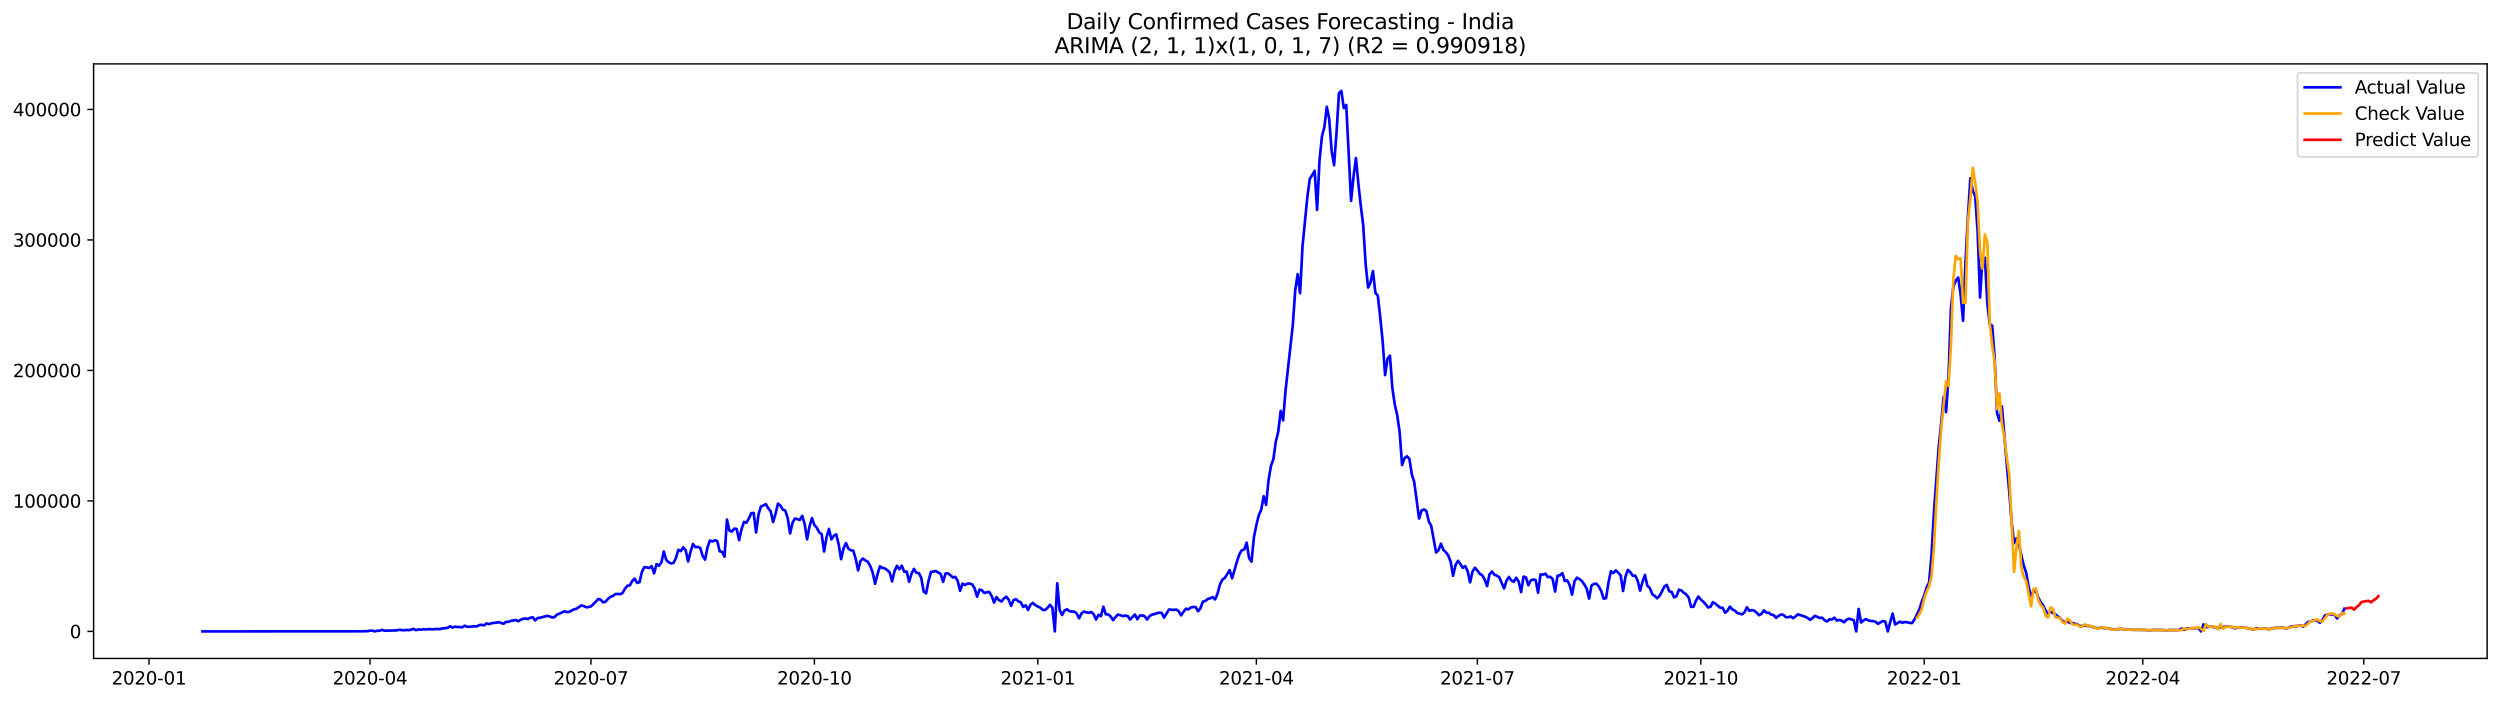 <?xml version="1.0" encoding="utf-8" standalone="no"?>
<!DOCTYPE svg PUBLIC "-//W3C//DTD SVG 1.1//EN"
  "http://www.w3.org/Graphics/SVG/1.1/DTD/svg11.dtd">
<svg xmlns:xlink="http://www.w3.org/1999/xlink" width="1398.775pt" height="392.274pt" viewBox="0 0 1398.775 392.274" xmlns="http://www.w3.org/2000/svg" version="1.1">
 <defs>
  <style type="text/css">*{stroke-linejoin: round; stroke-linecap: butt}</style>
 </defs>
 <g id="figure_1">
  <g id="patch_1">
   <path d="M 0 392.274 
L 1398.775 392.274 
L 1398.775 0 
L 0 0 
z
" style="fill: #ffffff"/>
  </g>
  <g id="axes_1">
   <g id="patch_2">
    <path d="M 52.375 368.396 
L 1391.575 368.396 
L 1391.575 35.755 
L 52.375 35.755 
z
" style="fill: #ffffff"/>
   </g>
   <g id="matplotlib.axis_1">
    <g id="xtick_1">
     <g id="line2d_1">
      <defs>
       <path id="m8cf84d5e1f" d="M 0 0 
L 0 3.5 
" style="stroke: #000000; stroke-width: 0.8"/>
      </defs>
      <g>
       <use xlink:href="#m8cf84d5e1f" x="83.355" y="368.396" style="stroke: #000000; stroke-width: 0.8"/>
      </g>
     </g>
     <g id="text_1">
      <!-- 2020-01 -->
      <g transform="translate(62.463 382.994)scale(0.1 -0.1)">
       <defs>
        <path id="DejaVuSans-32" d="M 1228 531 
L 3431 531 
L 3431 0 
L 469 0 
L 469 531 
Q 828 903 1448 1529 
Q 2069 2156 2228 2338 
Q 2531 2678 2651 2914 
Q 2772 3150 2772 3378 
Q 2772 3750 2511 3984 
Q 2250 4219 1831 4219 
Q 1534 4219 1204 4116 
Q 875 4013 500 3803 
L 500 4441 
Q 881 4594 1212 4672 
Q 1544 4750 1819 4750 
Q 2544 4750 2975 4387 
Q 3406 4025 3406 3419 
Q 3406 3131 3298 2873 
Q 3191 2616 2906 2266 
Q 2828 2175 2409 1742 
Q 1991 1309 1228 531 
z
" transform="scale(0.016)"/>
        <path id="DejaVuSans-30" d="M 2034 4250 
Q 1547 4250 1301 3770 
Q 1056 3291 1056 2328 
Q 1056 1369 1301 889 
Q 1547 409 2034 409 
Q 2525 409 2770 889 
Q 3016 1369 3016 2328 
Q 3016 3291 2770 3770 
Q 2525 4250 2034 4250 
z
M 2034 4750 
Q 2819 4750 3233 4129 
Q 3647 3509 3647 2328 
Q 3647 1150 3233 529 
Q 2819 -91 2034 -91 
Q 1250 -91 836 529 
Q 422 1150 422 2328 
Q 422 3509 836 4129 
Q 1250 4750 2034 4750 
z
" transform="scale(0.016)"/>
        <path id="DejaVuSans-2d" d="M 313 2009 
L 1997 2009 
L 1997 1497 
L 313 1497 
L 313 2009 
z
" transform="scale(0.016)"/>
        <path id="DejaVuSans-31" d="M 794 531 
L 1825 531 
L 1825 4091 
L 703 3866 
L 703 4441 
L 1819 4666 
L 2450 4666 
L 2450 531 
L 3481 531 
L 3481 0 
L 794 0 
L 794 531 
z
" transform="scale(0.016)"/>
       </defs>
       <use xlink:href="#DejaVuSans-32"/>
       <use xlink:href="#DejaVuSans-30" x="63.623"/>
       <use xlink:href="#DejaVuSans-32" x="127.246"/>
       <use xlink:href="#DejaVuSans-30" x="190.869"/>
       <use xlink:href="#DejaVuSans-2d" x="254.492"/>
       <use xlink:href="#DejaVuSans-30" x="290.576"/>
       <use xlink:href="#DejaVuSans-31" x="354.199"/>
      </g>
     </g>
    </g>
    <g id="xtick_2">
     <g id="line2d_2">
      <g>
       <use xlink:href="#m8cf84d5e1f" x="207.003" y="368.396" style="stroke: #000000; stroke-width: 0.8"/>
      </g>
     </g>
     <g id="text_2">
      <!-- 2020-04 -->
      <g transform="translate(186.111 382.994)scale(0.1 -0.1)">
       <defs>
        <path id="DejaVuSans-34" d="M 2419 4116 
L 825 1625 
L 2419 1625 
L 2419 4116 
z
M 2253 4666 
L 3047 4666 
L 3047 1625 
L 3713 1625 
L 3713 1100 
L 3047 1100 
L 3047 0 
L 2419 0 
L 2419 1100 
L 313 1100 
L 313 1709 
L 2253 4666 
z
" transform="scale(0.016)"/>
       </defs>
       <use xlink:href="#DejaVuSans-32"/>
       <use xlink:href="#DejaVuSans-30" x="63.623"/>
       <use xlink:href="#DejaVuSans-32" x="127.246"/>
       <use xlink:href="#DejaVuSans-30" x="190.869"/>
       <use xlink:href="#DejaVuSans-2d" x="254.492"/>
       <use xlink:href="#DejaVuSans-30" x="290.576"/>
       <use xlink:href="#DejaVuSans-34" x="354.199"/>
      </g>
     </g>
    </g>
    <g id="xtick_3">
     <g id="line2d_3">
      <g>
       <use xlink:href="#m8cf84d5e1f" x="330.65" y="368.396" style="stroke: #000000; stroke-width: 0.8"/>
      </g>
     </g>
     <g id="text_3">
      <!-- 2020-07 -->
      <g transform="translate(309.759 382.994)scale(0.1 -0.1)">
       <defs>
        <path id="DejaVuSans-37" d="M 525 4666 
L 3525 4666 
L 3525 4397 
L 1831 0 
L 1172 0 
L 2766 4134 
L 525 4134 
L 525 4666 
z
" transform="scale(0.016)"/>
       </defs>
       <use xlink:href="#DejaVuSans-32"/>
       <use xlink:href="#DejaVuSans-30" x="63.623"/>
       <use xlink:href="#DejaVuSans-32" x="127.246"/>
       <use xlink:href="#DejaVuSans-30" x="190.869"/>
       <use xlink:href="#DejaVuSans-2d" x="254.492"/>
       <use xlink:href="#DejaVuSans-30" x="290.576"/>
       <use xlink:href="#DejaVuSans-37" x="354.199"/>
      </g>
     </g>
    </g>
    <g id="xtick_4">
     <g id="line2d_4">
      <g>
       <use xlink:href="#m8cf84d5e1f" x="455.657" y="368.396" style="stroke: #000000; stroke-width: 0.8"/>
      </g>
     </g>
     <g id="text_4">
      <!-- 2020-10 -->
      <g transform="translate(434.765 382.994)scale(0.1 -0.1)">
       <use xlink:href="#DejaVuSans-32"/>
       <use xlink:href="#DejaVuSans-30" x="63.623"/>
       <use xlink:href="#DejaVuSans-32" x="127.246"/>
       <use xlink:href="#DejaVuSans-30" x="190.869"/>
       <use xlink:href="#DejaVuSans-2d" x="254.492"/>
       <use xlink:href="#DejaVuSans-31" x="290.576"/>
       <use xlink:href="#DejaVuSans-30" x="354.199"/>
      </g>
     </g>
    </g>
    <g id="xtick_5">
     <g id="line2d_5">
      <g>
       <use xlink:href="#m8cf84d5e1f" x="580.663" y="368.396" style="stroke: #000000; stroke-width: 0.8"/>
      </g>
     </g>
     <g id="text_5">
      <!-- 2021-01 -->
      <g transform="translate(559.772 382.994)scale(0.1 -0.1)">
       <use xlink:href="#DejaVuSans-32"/>
       <use xlink:href="#DejaVuSans-30" x="63.623"/>
       <use xlink:href="#DejaVuSans-32" x="127.246"/>
       <use xlink:href="#DejaVuSans-31" x="190.869"/>
       <use xlink:href="#DejaVuSans-2d" x="254.492"/>
       <use xlink:href="#DejaVuSans-30" x="290.576"/>
       <use xlink:href="#DejaVuSans-31" x="354.199"/>
      </g>
     </g>
    </g>
    <g id="xtick_6">
     <g id="line2d_6">
      <g>
       <use xlink:href="#m8cf84d5e1f" x="702.952" y="368.396" style="stroke: #000000; stroke-width: 0.8"/>
      </g>
     </g>
     <g id="text_6">
      <!-- 2021-04 -->
      <g transform="translate(682.061 382.994)scale(0.1 -0.1)">
       <use xlink:href="#DejaVuSans-32"/>
       <use xlink:href="#DejaVuSans-30" x="63.623"/>
       <use xlink:href="#DejaVuSans-32" x="127.246"/>
       <use xlink:href="#DejaVuSans-31" x="190.869"/>
       <use xlink:href="#DejaVuSans-2d" x="254.492"/>
       <use xlink:href="#DejaVuSans-30" x="290.576"/>
       <use xlink:href="#DejaVuSans-34" x="354.199"/>
      </g>
     </g>
    </g>
    <g id="xtick_7">
     <g id="line2d_7">
      <g>
       <use xlink:href="#m8cf84d5e1f" x="826.6" y="368.396" style="stroke: #000000; stroke-width: 0.8"/>
      </g>
     </g>
     <g id="text_7">
      <!-- 2021-07 -->
      <g transform="translate(805.709 382.994)scale(0.1 -0.1)">
       <use xlink:href="#DejaVuSans-32"/>
       <use xlink:href="#DejaVuSans-30" x="63.623"/>
       <use xlink:href="#DejaVuSans-32" x="127.246"/>
       <use xlink:href="#DejaVuSans-31" x="190.869"/>
       <use xlink:href="#DejaVuSans-2d" x="254.492"/>
       <use xlink:href="#DejaVuSans-30" x="290.576"/>
       <use xlink:href="#DejaVuSans-37" x="354.199"/>
      </g>
     </g>
    </g>
    <g id="xtick_8">
     <g id="line2d_8">
      <g>
       <use xlink:href="#m8cf84d5e1f" x="951.606" y="368.396" style="stroke: #000000; stroke-width: 0.8"/>
      </g>
     </g>
     <g id="text_8">
      <!-- 2021-10 -->
      <g transform="translate(930.715 382.994)scale(0.1 -0.1)">
       <use xlink:href="#DejaVuSans-32"/>
       <use xlink:href="#DejaVuSans-30" x="63.623"/>
       <use xlink:href="#DejaVuSans-32" x="127.246"/>
       <use xlink:href="#DejaVuSans-31" x="190.869"/>
       <use xlink:href="#DejaVuSans-2d" x="254.492"/>
       <use xlink:href="#DejaVuSans-31" x="290.576"/>
       <use xlink:href="#DejaVuSans-30" x="354.199"/>
      </g>
     </g>
    </g>
    <g id="xtick_9">
     <g id="line2d_9">
      <g>
       <use xlink:href="#m8cf84d5e1f" x="1076.613" y="368.396" style="stroke: #000000; stroke-width: 0.8"/>
      </g>
     </g>
     <g id="text_9">
      <!-- 2022-01 -->
      <g transform="translate(1055.722 382.994)scale(0.1 -0.1)">
       <use xlink:href="#DejaVuSans-32"/>
       <use xlink:href="#DejaVuSans-30" x="63.623"/>
       <use xlink:href="#DejaVuSans-32" x="127.246"/>
       <use xlink:href="#DejaVuSans-32" x="190.869"/>
       <use xlink:href="#DejaVuSans-2d" x="254.492"/>
       <use xlink:href="#DejaVuSans-30" x="290.576"/>
       <use xlink:href="#DejaVuSans-31" x="354.199"/>
      </g>
     </g>
    </g>
    <g id="xtick_10">
     <g id="line2d_10">
      <g>
       <use xlink:href="#m8cf84d5e1f" x="1198.902" y="368.396" style="stroke: #000000; stroke-width: 0.8"/>
      </g>
     </g>
     <g id="text_10">
      <!-- 2022-04 -->
      <g transform="translate(1178.011 382.994)scale(0.1 -0.1)">
       <use xlink:href="#DejaVuSans-32"/>
       <use xlink:href="#DejaVuSans-30" x="63.623"/>
       <use xlink:href="#DejaVuSans-32" x="127.246"/>
       <use xlink:href="#DejaVuSans-32" x="190.869"/>
       <use xlink:href="#DejaVuSans-2d" x="254.492"/>
       <use xlink:href="#DejaVuSans-30" x="290.576"/>
       <use xlink:href="#DejaVuSans-34" x="354.199"/>
      </g>
     </g>
    </g>
    <g id="xtick_11">
     <g id="line2d_11">
      <g>
       <use xlink:href="#m8cf84d5e1f" x="1322.55" y="368.396" style="stroke: #000000; stroke-width: 0.8"/>
      </g>
     </g>
     <g id="text_11">
      <!-- 2022-07 -->
      <g transform="translate(1301.658 382.994)scale(0.1 -0.1)">
       <use xlink:href="#DejaVuSans-32"/>
       <use xlink:href="#DejaVuSans-30" x="63.623"/>
       <use xlink:href="#DejaVuSans-32" x="127.246"/>
       <use xlink:href="#DejaVuSans-32" x="190.869"/>
       <use xlink:href="#DejaVuSans-2d" x="254.492"/>
       <use xlink:href="#DejaVuSans-30" x="290.576"/>
       <use xlink:href="#DejaVuSans-37" x="354.199"/>
      </g>
     </g>
    </g>
   </g>
   <g id="matplotlib.axis_2">
    <g id="ytick_1">
     <g id="line2d_12">
      <defs>
       <path id="m9755a23eb6" d="M 0 0 
L -3.5 0 
" style="stroke: #000000; stroke-width: 0.8"/>
      </defs>
      <g>
       <use xlink:href="#m9755a23eb6" x="52.375" y="353.276" style="stroke: #000000; stroke-width: 0.8"/>
      </g>
     </g>
     <g id="text_12">
      <!-- 0 -->
      <g transform="translate(39.013 357.075)scale(0.1 -0.1)">
       <use xlink:href="#DejaVuSans-30"/>
      </g>
     </g>
    </g>
    <g id="ytick_2">
     <g id="line2d_13">
      <g>
       <use xlink:href="#m9755a23eb6" x="52.375" y="280.265" style="stroke: #000000; stroke-width: 0.8"/>
      </g>
     </g>
     <g id="text_13">
      <!-- 100000 -->
      <g transform="translate(7.2 284.064)scale(0.1 -0.1)">
       <use xlink:href="#DejaVuSans-31"/>
       <use xlink:href="#DejaVuSans-30" x="63.623"/>
       <use xlink:href="#DejaVuSans-30" x="127.246"/>
       <use xlink:href="#DejaVuSans-30" x="190.869"/>
       <use xlink:href="#DejaVuSans-30" x="254.492"/>
       <use xlink:href="#DejaVuSans-30" x="318.115"/>
      </g>
     </g>
    </g>
    <g id="ytick_3">
     <g id="line2d_14">
      <g>
       <use xlink:href="#m9755a23eb6" x="52.375" y="207.255" style="stroke: #000000; stroke-width: 0.8"/>
      </g>
     </g>
     <g id="text_14">
      <!-- 200000 -->
      <g transform="translate(7.2 211.054)scale(0.1 -0.1)">
       <use xlink:href="#DejaVuSans-32"/>
       <use xlink:href="#DejaVuSans-30" x="63.623"/>
       <use xlink:href="#DejaVuSans-30" x="127.246"/>
       <use xlink:href="#DejaVuSans-30" x="190.869"/>
       <use xlink:href="#DejaVuSans-30" x="254.492"/>
       <use xlink:href="#DejaVuSans-30" x="318.115"/>
      </g>
     </g>
    </g>
    <g id="ytick_4">
     <g id="line2d_15">
      <g>
       <use xlink:href="#m9755a23eb6" x="52.375" y="134.245" style="stroke: #000000; stroke-width: 0.8"/>
      </g>
     </g>
     <g id="text_15">
      <!-- 300000 -->
      <g transform="translate(7.2 138.044)scale(0.1 -0.1)">
       <defs>
        <path id="DejaVuSans-33" d="M 2597 2516 
Q 3050 2419 3304 2112 
Q 3559 1806 3559 1356 
Q 3559 666 3084 287 
Q 2609 -91 1734 -91 
Q 1441 -91 1130 -33 
Q 819 25 488 141 
L 488 750 
Q 750 597 1062 519 
Q 1375 441 1716 441 
Q 2309 441 2620 675 
Q 2931 909 2931 1356 
Q 2931 1769 2642 2001 
Q 2353 2234 1838 2234 
L 1294 2234 
L 1294 2753 
L 1863 2753 
Q 2328 2753 2575 2939 
Q 2822 3125 2822 3475 
Q 2822 3834 2567 4026 
Q 2313 4219 1838 4219 
Q 1578 4219 1281 4162 
Q 984 4106 628 3988 
L 628 4550 
Q 988 4650 1302 4700 
Q 1616 4750 1894 4750 
Q 2613 4750 3031 4423 
Q 3450 4097 3450 3541 
Q 3450 3153 3228 2886 
Q 3006 2619 2597 2516 
z
" transform="scale(0.016)"/>
       </defs>
       <use xlink:href="#DejaVuSans-33"/>
       <use xlink:href="#DejaVuSans-30" x="63.623"/>
       <use xlink:href="#DejaVuSans-30" x="127.246"/>
       <use xlink:href="#DejaVuSans-30" x="190.869"/>
       <use xlink:href="#DejaVuSans-30" x="254.492"/>
       <use xlink:href="#DejaVuSans-30" x="318.115"/>
      </g>
     </g>
    </g>
    <g id="ytick_5">
     <g id="line2d_16">
      <g>
       <use xlink:href="#m9755a23eb6" x="52.375" y="61.234" style="stroke: #000000; stroke-width: 0.8"/>
      </g>
     </g>
     <g id="text_16">
      <!-- 400000 -->
      <g transform="translate(7.2 65.033)scale(0.1 -0.1)">
       <use xlink:href="#DejaVuSans-34"/>
       <use xlink:href="#DejaVuSans-30" x="63.623"/>
       <use xlink:href="#DejaVuSans-30" x="127.246"/>
       <use xlink:href="#DejaVuSans-30" x="190.869"/>
       <use xlink:href="#DejaVuSans-30" x="254.492"/>
       <use xlink:href="#DejaVuSans-30" x="318.115"/>
      </g>
     </g>
    </g>
   </g>
   <g id="line2d_17">
    <path d="M 113.248 353.276 
L 198.85 353.224 
L 201.568 353.202 
L 202.926 353.248 
L 204.285 353.11 
L 205.644 353.169 
L 207.003 352.837 
L 208.361 352.878 
L 209.72 353.258 
L 211.079 352.899 
L 212.438 352.906 
L 213.796 352.407 
L 215.155 352.886 
L 221.949 352.721 
L 223.308 352.364 
L 226.025 352.666 
L 227.384 352.467 
L 228.743 352.602 
L 231.46 351.893 
L 232.819 352.601 
L 234.178 352.15 
L 235.537 352.334 
L 236.895 352.029 
L 238.254 352.215 
L 239.613 351.996 
L 242.331 352.136 
L 243.689 351.908 
L 245.048 352.007 
L 246.407 351.961 
L 247.766 351.528 
L 249.124 351.493 
L 250.483 351.227 
L 251.842 350.405 
L 253.201 351.112 
L 254.559 350.657 
L 255.918 350.819 
L 257.277 350.834 
L 258.636 351.003 
L 259.994 350.097 
L 261.353 350.642 
L 262.712 350.703 
L 265.43 350.397 
L 266.788 350.511 
L 268.147 349.724 
L 269.506 349.588 
L 270.865 349.895 
L 272.223 348.788 
L 273.582 349.221 
L 274.941 348.75 
L 276.3 348.48 
L 277.658 348.436 
L 279.017 348.082 
L 281.735 349.01 
L 283.094 347.951 
L 284.452 347.946 
L 285.811 347.358 
L 287.17 347.189 
L 288.529 346.864 
L 289.887 347.609 
L 291.246 346.835 
L 292.605 346.242 
L 293.964 346.056 
L 295.322 346.361 
L 296.681 345.655 
L 298.04 345.344 
L 299.399 347.112 
L 300.757 345.815 
L 302.116 345.639 
L 306.193 344.566 
L 307.551 344.878 
L 308.91 345.487 
L 310.269 345.263 
L 311.628 343.871 
L 312.986 343.356 
L 315.704 342.03 
L 317.063 342.447 
L 318.421 342.373 
L 321.139 340.921 
L 322.498 340.648 
L 325.215 338.742 
L 326.574 339.068 
L 327.933 339.753 
L 329.292 339.666 
L 330.65 339.287 
L 333.368 336.65 
L 334.727 335.132 
L 336.085 335.572 
L 337.444 337.03 
L 338.803 336.663 
L 340.162 335.111 
L 341.52 333.923 
L 342.879 333.479 
L 344.238 332.39 
L 345.597 332.298 
L 346.956 332.469 
L 348.314 331.789 
L 349.673 329.419 
L 351.032 327.74 
L 352.391 327.538 
L 353.749 325.023 
L 355.108 323.761 
L 356.467 326.165 
L 357.826 325.721 
L 359.184 319.895 
L 360.543 317.274 
L 363.261 317.784 
L 364.619 316.784 
L 365.978 320.817 
L 367.337 315.605 
L 368.696 316.556 
L 370.055 314.738 
L 371.413 308.563 
L 372.772 313.313 
L 374.131 314.6 
L 375.49 315.274 
L 376.848 314.939 
L 378.207 312.184 
L 379.566 307.616 
L 380.925 308.347 
L 382.283 306.258 
L 383.642 307.962 
L 385.001 314.141 
L 386.36 308.766 
L 387.719 304.359 
L 389.077 306.145 
L 390.436 306.014 
L 391.795 306.527 
L 393.154 311.141 
L 394.512 313.107 
L 395.871 306.131 
L 397.23 302.408 
L 398.589 302.971 
L 399.947 302.259 
L 401.306 302.724 
L 402.665 308.441 
L 404.024 308.757 
L 405.382 311.496 
L 406.741 290.715 
L 408.1 296.863 
L 409.459 297.443 
L 410.818 295.772 
L 412.176 295.954 
L 413.535 302.226 
L 414.894 296.067 
L 416.253 292.032 
L 417.611 292.428 
L 418.97 290.171 
L 420.329 287.105 
L 421.688 286.981 
L 423.046 297.927 
L 424.405 287.781 
L 425.764 283.379 
L 427.123 282.783 
L 428.481 282.039 
L 429.84 284.374 
L 431.199 286.054 
L 432.558 292.086 
L 433.917 287.476 
L 435.275 281.803 
L 436.634 282.876 
L 437.993 285.13 
L 439.352 285.664 
L 440.71 289.785 
L 442.069 298.457 
L 443.428 292.424 
L 444.787 290.116 
L 446.145 290.449 
L 447.504 290.952 
L 448.863 288.588 
L 450.222 293.283 
L 451.581 301.738 
L 452.939 294.523 
L 454.298 289.887 
L 455.657 293.784 
L 457.016 295.25 
L 458.374 297.913 
L 459.733 298.925 
L 461.092 308.544 
L 462.451 300.672 
L 463.809 295.945 
L 465.168 301.806 
L 466.527 299.779 
L 467.886 298.968 
L 469.244 304.554 
L 470.603 312.87 
L 471.962 306.907 
L 473.321 303.842 
L 474.68 307.008 
L 476.038 307.854 
L 477.397 308.103 
L 478.756 312.593 
L 480.115 319.114 
L 481.473 313.818 
L 482.832 312.507 
L 484.191 313.583 
L 485.55 314.31 
L 486.908 316.676 
L 488.267 320.313 
L 489.626 326.649 
L 490.985 321.229 
L 492.344 316.857 
L 493.702 317.757 
L 495.061 318.035 
L 496.42 318.988 
L 497.779 320.252 
L 499.137 325.305 
L 500.496 319.506 
L 501.855 316.617 
L 503.214 318.495 
L 504.572 316.51 
L 505.931 319.929 
L 507.29 319.762 
L 508.649 325.478 
L 510.007 320.946 
L 511.366 318.3 
L 512.725 320.509 
L 514.084 320.652 
L 515.443 323.268 
L 516.801 330.972 
L 518.16 331.983 
L 519.519 325.081 
L 520.878 320 
L 523.595 319.521 
L 526.313 321.108 
L 527.671 325.55 
L 529.03 320.876 
L 530.389 320.794 
L 531.748 321.821 
L 533.106 323.106 
L 534.465 322.75 
L 535.824 324.968 
L 537.183 330.556 
L 538.542 326.551 
L 539.9 327.32 
L 541.259 326.557 
L 542.618 326.516 
L 543.977 326.984 
L 545.335 329.196 
L 546.694 333.879 
L 548.053 329.854 
L 549.412 330.262 
L 550.77 331.83 
L 552.129 331.35 
L 553.488 331.187 
L 554.847 333.511 
L 556.206 337.166 
L 557.564 334.014 
L 558.923 335.746 
L 560.282 336.563 
L 561.641 334.912 
L 562.999 333.837 
L 564.358 335.507 
L 565.717 338.998 
L 567.076 335.79 
L 568.434 335.233 
L 569.793 336.434 
L 571.152 337.014 
L 572.511 339.599 
L 573.869 338.658 
L 575.228 341.278 
L 576.587 338.273 
L 577.946 337.343 
L 579.305 338.648 
L 582.022 340.004 
L 583.381 341.226 
L 584.74 341.32 
L 586.098 340.069 
L 587.457 338.421 
L 588.816 340.032 
L 590.175 353.276 
L 591.533 326.359 
L 592.892 341.367 
L 594.251 344.088 
L 595.61 341.617 
L 596.969 340.903 
L 598.327 341.893 
L 599.686 342.209 
L 601.045 342.219 
L 602.404 343.209 
L 603.762 345.938 
L 605.121 343.188 
L 606.48 342.146 
L 607.839 342.656 
L 609.197 342.867 
L 610.556 342.434 
L 611.915 343.636 
L 613.274 346.63 
L 614.632 344.011 
L 615.991 344.758 
L 617.35 339.509 
L 618.709 343.724 
L 620.068 343.752 
L 621.426 344.926 
L 622.785 346.971 
L 624.144 345.216 
L 625.503 343.858 
L 626.861 344.216 
L 628.22 344.724 
L 629.579 344.471 
L 630.938 344.638 
L 632.296 346.624 
L 635.014 343.84 
L 636.373 346.479 
L 637.731 344.41 
L 639.09 344.373 
L 640.449 344.771 
L 641.808 346.616 
L 643.167 344.799 
L 644.525 343.871 
L 645.884 343.643 
L 647.243 343.059 
L 648.602 342.861 
L 649.96 342.909 
L 651.319 345.548 
L 654.037 341.055 
L 656.754 341.238 
L 658.113 341.045 
L 659.472 341.952 
L 660.831 344.305 
L 662.189 342.332 
L 663.548 340.567 
L 664.907 340.982 
L 666.266 339.926 
L 667.624 339.583 
L 668.983 339.696 
L 670.342 342.041 
L 671.701 340.191 
L 673.059 336.59 
L 674.418 336.275 
L 675.777 335.109 
L 677.136 334.789 
L 678.494 334.08 
L 679.853 335.394 
L 681.212 332.173 
L 682.571 327.086 
L 683.93 324.271 
L 685.288 323.376 
L 688.006 318.996 
L 689.365 323.549 
L 692.082 314.232 
L 693.441 310.113 
L 694.8 307.821 
L 696.158 307.488 
L 697.517 303.614 
L 698.876 312.236 
L 700.235 314.23 
L 701.594 300.467 
L 702.952 293.797 
L 704.311 288.202 
L 705.67 285.194 
L 707.029 277.667 
L 708.387 282.469 
L 709.746 268.776 
L 711.105 260.706 
L 712.464 256.925 
L 713.822 247.13 
L 715.181 241.658 
L 716.54 229.952 
L 717.899 235.192 
L 719.257 218.665 
L 723.334 181.926 
L 724.693 162.431 
L 726.051 153.372 
L 727.41 164.057 
L 728.769 137.78 
L 731.486 110.209 
L 732.845 100.086 
L 734.204 97.965 
L 735.563 95.556 
L 736.921 117.435 
L 738.28 89.762 
L 739.639 76.342 
L 740.998 71.05 
L 742.356 59.779 
L 743.715 66.719 
L 745.074 84.554 
L 746.433 92.398 
L 747.792 74.269 
L 749.15 52.158 
L 750.509 50.876 
L 751.868 60.447 
L 753.227 58.748 
L 755.944 112.384 
L 757.303 98.892 
L 758.662 88.447 
L 760.02 102.745 
L 761.379 115.19 
L 762.738 126.089 
L 764.097 147.835 
L 765.456 160.869 
L 766.814 158.094 
L 768.173 151.687 
L 769.532 163.776 
L 770.891 165.421 
L 772.249 177.436 
L 773.608 190.963 
L 774.967 209.864 
L 776.326 200.742 
L 777.684 199.006 
L 779.043 217.211 
L 780.402 226.391 
L 781.761 232.405 
L 783.119 241.764 
L 784.478 260.18 
L 785.837 256.327 
L 787.196 255.329 
L 788.555 256.636 
L 789.913 265.277 
L 791.272 269.708 
L 793.99 290.123 
L 795.348 285.671 
L 796.707 285.038 
L 798.066 285.894 
L 799.425 291.704 
L 800.783 294.258 
L 803.501 309.125 
L 804.86 307.846 
L 806.219 304.207 
L 807.577 307.659 
L 808.936 308.92 
L 810.295 310.765 
L 811.654 314.252 
L 813.012 322.144 
L 814.371 316.151 
L 815.73 313.8 
L 817.089 315.553 
L 818.447 317.721 
L 819.806 316.741 
L 821.165 319.583 
L 822.524 325.848 
L 823.882 319.727 
L 825.241 317.657 
L 826.6 319.24 
L 827.959 321.07 
L 829.318 321.829 
L 830.676 324.22 
L 832.035 327.939 
L 833.394 321.346 
L 834.753 319.77 
L 836.111 321.594 
L 837.47 322.052 
L 838.829 322.972 
L 841.546 329.251 
L 842.905 324.9 
L 844.264 322.806 
L 845.623 324.839 
L 846.981 325.474 
L 848.34 323.227 
L 849.699 325.412 
L 851.058 331.305 
L 852.417 322.6 
L 853.775 323.062 
L 855.134 327.472 
L 856.493 324.731 
L 857.852 324.26 
L 859.21 324.538 
L 860.569 331.599 
L 861.928 321.404 
L 863.287 321.509 
L 864.645 320.983 
L 866.004 322.867 
L 867.363 322.735 
L 868.722 323.974 
L 870.081 330.972 
L 871.439 322.155 
L 872.798 321.894 
L 874.157 320.682 
L 875.516 325.073 
L 876.874 324.75 
L 878.233 327.358 
L 879.592 332.684 
L 880.951 325.274 
L 882.309 323.199 
L 883.668 323.984 
L 885.027 325.045 
L 886.386 326.931 
L 887.744 329.228 
L 889.103 334.902 
L 890.462 327.592 
L 891.821 326.699 
L 893.18 326.575 
L 894.538 328.118 
L 895.897 330.68 
L 897.256 334.97 
L 898.615 334.682 
L 899.973 325.829 
L 901.332 319.571 
L 902.691 320.671 
L 904.05 319.137 
L 905.408 320.36 
L 906.767 321.947 
L 908.126 330.685 
L 909.485 322.637 
L 910.844 318.893 
L 912.202 320.164 
L 913.561 322.16 
L 914.92 322.052 
L 916.279 324.839 
L 917.637 330.48 
L 918.996 325.623 
L 920.355 321.689 
L 921.714 327.742 
L 923.072 328.908 
L 924.431 332.401 
L 925.79 333.377 
L 927.149 334.728 
L 928.507 333.434 
L 929.866 330.956 
L 931.225 328.158 
L 932.584 327.239 
L 933.943 330.808 
L 935.301 331.185 
L 936.66 334.209 
L 938.019 333.589 
L 939.378 329.968 
L 940.736 330.363 
L 942.095 331.653 
L 943.454 332.595 
L 944.813 334.263 
L 946.171 339.553 
L 947.53 339.498 
L 948.889 336.097 
L 950.248 333.762 
L 951.606 335.495 
L 952.965 336.598 
L 954.324 338.09 
L 955.683 339.881 
L 957.042 339.525 
L 958.4 336.899 
L 959.759 337.756 
L 962.477 340.012 
L 963.835 340.037 
L 965.194 342.826 
L 966.553 341.723 
L 967.912 339.413 
L 969.27 340.964 
L 970.629 341.608 
L 971.988 342.947 
L 974.706 343.742 
L 976.064 342.599 
L 977.423 339.802 
L 978.782 341.75 
L 980.141 341.356 
L 981.499 341.662 
L 982.858 342.831 
L 984.217 344.202 
L 985.576 343.455 
L 986.934 341.48 
L 988.293 342.8 
L 989.652 342.826 
L 991.011 343.908 
L 992.369 344.139 
L 993.728 345.666 
L 995.087 344.585 
L 996.446 343.868 
L 997.805 343.982 
L 999.163 345.296 
L 1000.522 345.371 
L 1001.881 344.895 
L 1003.24 345.882 
L 1004.598 344.904 
L 1005.957 343.718 
L 1010.033 345.047 
L 1011.392 345.807 
L 1012.751 346.803 
L 1014.11 345.831 
L 1015.469 344.573 
L 1018.186 345.754 
L 1019.545 345.618 
L 1020.904 347.078 
L 1022.262 347.742 
L 1023.621 346.498 
L 1024.98 346.618 
L 1026.339 345.574 
L 1027.697 347.203 
L 1029.056 346.87 
L 1030.415 347.209 
L 1031.774 348.172 
L 1033.132 346.738 
L 1034.491 346.146 
L 1037.209 346.994 
L 1038.568 353.276 
L 1039.926 340.717 
L 1041.285 348.295 
L 1042.644 347.114 
L 1044.003 346.399 
L 1045.361 347.141 
L 1046.72 347.442 
L 1048.079 347.524 
L 1049.438 347.909 
L 1050.796 349.053 
L 1052.155 348.176 
L 1053.514 347.454 
L 1054.873 347.838 
L 1056.231 353.276 
L 1057.59 348.059 
L 1058.949 343.314 
L 1060.308 349.387 
L 1061.667 348.663 
L 1063.025 347.803 
L 1064.384 348.42 
L 1065.743 348.027 
L 1067.102 348.174 
L 1068.46 348.507 
L 1069.819 348.634 
L 1071.178 346.562 
L 1073.895 341.036 
L 1075.254 336.647 
L 1076.613 333.159 
L 1077.972 328.635 
L 1079.331 325.985 
L 1080.689 310.859 
L 1082.048 286.889 
L 1084.766 249.611 
L 1086.124 236.728 
L 1087.483 222.059 
L 1088.842 230.572 
L 1090.201 211.11 
L 1091.559 172.636 
L 1092.918 160.381 
L 1094.277 157 
L 1095.636 155.27 
L 1096.994 164.844 
L 1098.353 179.498 
L 1099.712 146.678 
L 1101.071 121.444 
L 1102.43 99.744 
L 1103.788 106.717 
L 1105.147 109.762 
L 1106.506 129.817 
L 1107.865 166.461 
L 1109.223 144.529 
L 1110.582 144.186 
L 1111.941 169.867 
L 1113.3 181.313 
L 1114.658 182.226 
L 1116.017 200.014 
L 1117.376 231.305 
L 1118.735 235.447 
L 1120.094 227.382 
L 1122.811 259.857 
L 1124.17 274.808 
L 1125.529 292.037 
L 1126.887 303.923 
L 1128.246 301.172 
L 1129.605 304.297 
L 1130.964 310.873 
L 1132.322 316.473 
L 1133.681 320.511 
L 1135.04 328.369 
L 1136.399 333.264 
L 1137.757 330.923 
L 1139.116 330.82 
L 1140.475 334.351 
L 1141.834 337.016 
L 1143.193 338.697 
L 1144.551 341.557 
L 1145.91 343.488 
L 1147.269 342.249 
L 1149.986 343.663 
L 1151.345 344.88 
L 1152.704 345.775 
L 1154.063 347.425 
L 1155.421 348.227 
L 1156.78 347.76 
L 1158.139 348.485 
L 1159.498 348.606 
L 1162.215 349.277 
L 1163.574 350.091 
L 1164.933 350.36 
L 1166.292 349.935 
L 1167.65 350.221 
L 1169.009 350.213 
L 1173.085 351.448 
L 1174.444 351.401 
L 1175.803 351.176 
L 1177.162 351.422 
L 1178.52 351.43 
L 1181.238 351.99 
L 1182.597 352.145 
L 1183.956 352.121 
L 1186.673 351.861 
L 1188.032 352.045 
L 1189.391 352.064 
L 1192.108 352.348 
L 1200.261 352.475 
L 1202.978 352.695 
L 1204.337 352.483 
L 1207.055 352.466 
L 1209.772 352.506 
L 1212.49 352.694 
L 1213.848 352.481 
L 1217.925 352.564 
L 1219.283 352.436 
L 1220.642 351.682 
L 1222.001 352.365 
L 1223.36 351.766 
L 1224.719 351.538 
L 1230.154 351.42 
L 1231.512 353.267 
L 1232.871 349.334 
L 1234.23 350.864 
L 1235.589 350.81 
L 1236.947 350.583 
L 1238.306 350.849 
L 1239.665 350.971 
L 1241.024 351.401 
L 1242.382 350.936 
L 1243.741 350.884 
L 1246.459 350.497 
L 1249.176 350.934 
L 1250.535 351.605 
L 1251.894 351.16 
L 1254.611 351.201 
L 1255.97 351.189 
L 1258.688 351.668 
L 1260.046 352.13 
L 1261.405 351.94 
L 1262.764 351.55 
L 1264.123 351.626 
L 1265.481 351.579 
L 1268.199 351.799 
L 1269.558 352.053 
L 1272.275 351.357 
L 1276.352 351.211 
L 1277.71 351.3 
L 1279.069 351.569 
L 1280.428 351.271 
L 1281.787 350.565 
L 1283.145 350.325 
L 1284.504 350.383 
L 1287.222 349.977 
L 1288.581 350.564 
L 1289.939 349.455 
L 1291.298 347.99 
L 1292.657 347.738 
L 1294.016 347.194 
L 1295.374 347.01 
L 1296.733 347.373 
L 1298.092 348.461 
L 1299.451 346.835 
L 1300.809 344.359 
L 1302.168 343.896 
L 1303.527 343.626 
L 1304.886 343.858 
L 1306.244 343.944 
L 1307.603 346.031 
L 1308.962 344.332 
L 1310.321 343.556 
L 1311.68 340.618 
L 1311.68 340.618 
" clip-path="url(#pbf02879094)" style="fill: none; stroke: #0000ff; stroke-width: 1.5; stroke-linecap: square"/>
   </g>
   <g id="line2d_18">
    <path d="M 1072.537 345.723 
L 1073.895 343.61 
L 1075.254 340.794 
L 1076.613 334.902 
L 1077.972 331.073 
L 1079.331 327.956 
L 1080.689 322.881 
L 1082.048 306.58 
L 1083.407 280.88 
L 1084.766 258.72 
L 1086.124 239.843 
L 1088.842 213.326 
L 1090.201 215.948 
L 1091.559 193.627 
L 1092.918 156.334 
L 1094.277 143.209 
L 1095.636 144.958 
L 1096.994 144.511 
L 1098.353 169.424 
L 1099.712 169.506 
L 1101.071 124.166 
L 1102.43 111.219 
L 1103.788 93.823 
L 1105.147 102.244 
L 1106.506 113.231 
L 1107.865 140.81 
L 1109.223 150.311 
L 1110.582 131.147 
L 1111.941 135.705 
L 1113.3 181.148 
L 1114.658 193.162 
L 1116.017 202.626 
L 1117.376 228.822 
L 1118.735 220.092 
L 1120.094 236.926 
L 1121.452 244.646 
L 1122.811 255.986 
L 1124.17 265.283 
L 1126.887 320.045 
L 1128.246 305.732 
L 1129.605 297.042 
L 1130.964 317.599 
L 1132.322 322.815 
L 1133.681 325.194 
L 1136.399 339.293 
L 1137.757 329.577 
L 1139.116 329.248 
L 1140.475 335.801 
L 1141.834 338.623 
L 1143.193 339.848 
L 1144.551 344.569 
L 1145.91 345.566 
L 1147.269 339.872 
L 1148.628 340.589 
L 1149.986 345.355 
L 1152.704 345.805 
L 1154.063 348.164 
L 1155.421 348.941 
L 1156.78 346.181 
L 1158.139 347.343 
L 1159.498 349.254 
L 1160.856 349.58 
L 1162.215 349.467 
L 1163.574 350.531 
L 1164.933 350.663 
L 1166.292 349.359 
L 1167.65 350.012 
L 1171.727 350.821 
L 1173.085 351.689 
L 1174.444 351.689 
L 1175.803 350.853 
L 1177.162 351.28 
L 1178.52 351.399 
L 1182.597 352.388 
L 1185.314 351.823 
L 1186.673 352.111 
L 1188.032 351.825 
L 1189.391 352.246 
L 1190.749 352.215 
L 1192.108 352.373 
L 1194.826 352.18 
L 1197.543 352.489 
L 1198.902 352.367 
L 1202.978 352.597 
L 1204.337 352.668 
L 1205.696 352.475 
L 1211.131 352.582 
L 1212.49 352.677 
L 1215.207 352.49 
L 1217.925 352.576 
L 1219.283 352.632 
L 1220.642 352.528 
L 1222.001 351.639 
L 1223.36 352.111 
L 1226.077 351.462 
L 1228.795 351.297 
L 1230.154 350.935 
L 1231.512 351.786 
L 1232.871 353.029 
L 1234.23 349.24 
L 1235.589 350.579 
L 1236.947 350.763 
L 1238.306 350.518 
L 1239.665 350.755 
L 1241.024 352.103 
L 1242.382 349.166 
L 1243.741 351.782 
L 1245.1 351.011 
L 1246.459 350.571 
L 1247.818 350.623 
L 1249.176 350.799 
L 1250.535 351.456 
L 1251.894 350.839 
L 1253.253 351.396 
L 1254.611 351.173 
L 1255.97 351.115 
L 1258.688 351.627 
L 1260.046 352.216 
L 1261.405 351.74 
L 1262.764 352.058 
L 1264.123 351.548 
L 1265.481 351.567 
L 1266.84 351.768 
L 1268.199 351.781 
L 1269.558 352.153 
L 1272.275 351.495 
L 1274.993 351.204 
L 1276.352 351.353 
L 1277.71 351.286 
L 1279.069 351.479 
L 1280.428 351.301 
L 1281.787 350.996 
L 1283.145 350.487 
L 1284.504 350.226 
L 1285.863 350.256 
L 1288.581 350.093 
L 1289.939 350.28 
L 1292.657 347.651 
L 1294.016 347.511 
L 1295.374 346.83 
L 1296.733 346.699 
L 1298.092 347.6 
L 1299.451 347.791 
L 1302.168 343.994 
L 1303.527 343.285 
L 1304.886 343.233 
L 1307.603 344.546 
L 1308.962 344.999 
L 1310.321 342.879 
L 1311.68 343.328 
L 1311.68 343.328 
" clip-path="url(#pbf02879094)" style="fill: none; stroke: #ffa500; stroke-width: 1.5; stroke-linecap: square"/>
   </g>
   <g id="line2d_19">
    <path d="M 1313.038 340.369 
L 1314.397 340.159 
L 1315.756 340.01 
L 1317.115 341.099 
L 1318.473 339.72 
L 1319.832 338.735 
L 1321.191 336.904 
L 1322.55 336.574 
L 1323.908 336.357 
L 1325.267 336.186 
L 1326.626 337.001 
L 1327.985 335.868 
L 1329.344 335.051 
L 1330.702 333.569 
" clip-path="url(#pbf02879094)" style="fill: none; stroke: #ff0000; stroke-width: 1.5; stroke-linecap: square"/>
   </g>
   <g id="patch_3">
    <path d="M 52.375 368.396 
L 52.375 35.755 
" style="fill: none; stroke: #000000; stroke-width: 0.8; stroke-linejoin: miter; stroke-linecap: square"/>
   </g>
   <g id="patch_4">
    <path d="M 1391.575 368.396 
L 1391.575 35.755 
" style="fill: none; stroke: #000000; stroke-width: 0.8; stroke-linejoin: miter; stroke-linecap: square"/>
   </g>
   <g id="patch_5">
    <path d="M 52.375 368.396 
L 1391.575 368.396 
" style="fill: none; stroke: #000000; stroke-width: 0.8; stroke-linejoin: miter; stroke-linecap: square"/>
   </g>
   <g id="patch_6">
    <path d="M 52.375 35.755 
L 1391.575 35.755 
" style="fill: none; stroke: #000000; stroke-width: 0.8; stroke-linejoin: miter; stroke-linecap: square"/>
   </g>
   <g id="text_17">
    <!-- Daily Confirmed Cases Forecasting - India -->
    <g transform="translate(596.749 16.318)scale(0.12 -0.12)">
     <defs>
      <path id="DejaVuSans-44" d="M 1259 4147 
L 1259 519 
L 2022 519 
Q 2988 519 3436 956 
Q 3884 1394 3884 2338 
Q 3884 3275 3436 3711 
Q 2988 4147 2022 4147 
L 1259 4147 
z
M 628 4666 
L 1925 4666 
Q 3281 4666 3915 4102 
Q 4550 3538 4550 2338 
Q 4550 1131 3912 565 
Q 3275 0 1925 0 
L 628 0 
L 628 4666 
z
" transform="scale(0.016)"/>
      <path id="DejaVuSans-61" d="M 2194 1759 
Q 1497 1759 1228 1600 
Q 959 1441 959 1056 
Q 959 750 1161 570 
Q 1363 391 1709 391 
Q 2188 391 2477 730 
Q 2766 1069 2766 1631 
L 2766 1759 
L 2194 1759 
z
M 3341 1997 
L 3341 0 
L 2766 0 
L 2766 531 
Q 2569 213 2275 61 
Q 1981 -91 1556 -91 
Q 1019 -91 701 211 
Q 384 513 384 1019 
Q 384 1609 779 1909 
Q 1175 2209 1959 2209 
L 2766 2209 
L 2766 2266 
Q 2766 2663 2505 2880 
Q 2244 3097 1772 3097 
Q 1472 3097 1187 3025 
Q 903 2953 641 2809 
L 641 3341 
Q 956 3463 1253 3523 
Q 1550 3584 1831 3584 
Q 2591 3584 2966 3190 
Q 3341 2797 3341 1997 
z
" transform="scale(0.016)"/>
      <path id="DejaVuSans-69" d="M 603 3500 
L 1178 3500 
L 1178 0 
L 603 0 
L 603 3500 
z
M 603 4863 
L 1178 4863 
L 1178 4134 
L 603 4134 
L 603 4863 
z
" transform="scale(0.016)"/>
      <path id="DejaVuSans-6c" d="M 603 4863 
L 1178 4863 
L 1178 0 
L 603 0 
L 603 4863 
z
" transform="scale(0.016)"/>
      <path id="DejaVuSans-79" d="M 2059 -325 
Q 1816 -950 1584 -1140 
Q 1353 -1331 966 -1331 
L 506 -1331 
L 506 -850 
L 844 -850 
Q 1081 -850 1212 -737 
Q 1344 -625 1503 -206 
L 1606 56 
L 191 3500 
L 800 3500 
L 1894 763 
L 2988 3500 
L 3597 3500 
L 2059 -325 
z
" transform="scale(0.016)"/>
      <path id="DejaVuSans-20" transform="scale(0.016)"/>
      <path id="DejaVuSans-43" d="M 4122 4306 
L 4122 3641 
Q 3803 3938 3442 4084 
Q 3081 4231 2675 4231 
Q 1875 4231 1450 3742 
Q 1025 3253 1025 2328 
Q 1025 1406 1450 917 
Q 1875 428 2675 428 
Q 3081 428 3442 575 
Q 3803 722 4122 1019 
L 4122 359 
Q 3791 134 3420 21 
Q 3050 -91 2638 -91 
Q 1578 -91 968 557 
Q 359 1206 359 2328 
Q 359 3453 968 4101 
Q 1578 4750 2638 4750 
Q 3056 4750 3426 4639 
Q 3797 4528 4122 4306 
z
" transform="scale(0.016)"/>
      <path id="DejaVuSans-6f" d="M 1959 3097 
Q 1497 3097 1228 2736 
Q 959 2375 959 1747 
Q 959 1119 1226 758 
Q 1494 397 1959 397 
Q 2419 397 2687 759 
Q 2956 1122 2956 1747 
Q 2956 2369 2687 2733 
Q 2419 3097 1959 3097 
z
M 1959 3584 
Q 2709 3584 3137 3096 
Q 3566 2609 3566 1747 
Q 3566 888 3137 398 
Q 2709 -91 1959 -91 
Q 1206 -91 779 398 
Q 353 888 353 1747 
Q 353 2609 779 3096 
Q 1206 3584 1959 3584 
z
" transform="scale(0.016)"/>
      <path id="DejaVuSans-6e" d="M 3513 2113 
L 3513 0 
L 2938 0 
L 2938 2094 
Q 2938 2591 2744 2837 
Q 2550 3084 2163 3084 
Q 1697 3084 1428 2787 
Q 1159 2491 1159 1978 
L 1159 0 
L 581 0 
L 581 3500 
L 1159 3500 
L 1159 2956 
Q 1366 3272 1645 3428 
Q 1925 3584 2291 3584 
Q 2894 3584 3203 3211 
Q 3513 2838 3513 2113 
z
" transform="scale(0.016)"/>
      <path id="DejaVuSans-66" d="M 2375 4863 
L 2375 4384 
L 1825 4384 
Q 1516 4384 1395 4259 
Q 1275 4134 1275 3809 
L 1275 3500 
L 2222 3500 
L 2222 3053 
L 1275 3053 
L 1275 0 
L 697 0 
L 697 3053 
L 147 3053 
L 147 3500 
L 697 3500 
L 697 3744 
Q 697 4328 969 4595 
Q 1241 4863 1831 4863 
L 2375 4863 
z
" transform="scale(0.016)"/>
      <path id="DejaVuSans-72" d="M 2631 2963 
Q 2534 3019 2420 3045 
Q 2306 3072 2169 3072 
Q 1681 3072 1420 2755 
Q 1159 2438 1159 1844 
L 1159 0 
L 581 0 
L 581 3500 
L 1159 3500 
L 1159 2956 
Q 1341 3275 1631 3429 
Q 1922 3584 2338 3584 
Q 2397 3584 2469 3576 
Q 2541 3569 2628 3553 
L 2631 2963 
z
" transform="scale(0.016)"/>
      <path id="DejaVuSans-6d" d="M 3328 2828 
Q 3544 3216 3844 3400 
Q 4144 3584 4550 3584 
Q 5097 3584 5394 3201 
Q 5691 2819 5691 2113 
L 5691 0 
L 5113 0 
L 5113 2094 
Q 5113 2597 4934 2840 
Q 4756 3084 4391 3084 
Q 3944 3084 3684 2787 
Q 3425 2491 3425 1978 
L 3425 0 
L 2847 0 
L 2847 2094 
Q 2847 2600 2669 2842 
Q 2491 3084 2119 3084 
Q 1678 3084 1418 2786 
Q 1159 2488 1159 1978 
L 1159 0 
L 581 0 
L 581 3500 
L 1159 3500 
L 1159 2956 
Q 1356 3278 1631 3431 
Q 1906 3584 2284 3584 
Q 2666 3584 2933 3390 
Q 3200 3197 3328 2828 
z
" transform="scale(0.016)"/>
      <path id="DejaVuSans-65" d="M 3597 1894 
L 3597 1613 
L 953 1613 
Q 991 1019 1311 708 
Q 1631 397 2203 397 
Q 2534 397 2845 478 
Q 3156 559 3463 722 
L 3463 178 
Q 3153 47 2828 -22 
Q 2503 -91 2169 -91 
Q 1331 -91 842 396 
Q 353 884 353 1716 
Q 353 2575 817 3079 
Q 1281 3584 2069 3584 
Q 2775 3584 3186 3129 
Q 3597 2675 3597 1894 
z
M 3022 2063 
Q 3016 2534 2758 2815 
Q 2500 3097 2075 3097 
Q 1594 3097 1305 2825 
Q 1016 2553 972 2059 
L 3022 2063 
z
" transform="scale(0.016)"/>
      <path id="DejaVuSans-64" d="M 2906 2969 
L 2906 4863 
L 3481 4863 
L 3481 0 
L 2906 0 
L 2906 525 
Q 2725 213 2448 61 
Q 2172 -91 1784 -91 
Q 1150 -91 751 415 
Q 353 922 353 1747 
Q 353 2572 751 3078 
Q 1150 3584 1784 3584 
Q 2172 3584 2448 3432 
Q 2725 3281 2906 2969 
z
M 947 1747 
Q 947 1113 1208 752 
Q 1469 391 1925 391 
Q 2381 391 2643 752 
Q 2906 1113 2906 1747 
Q 2906 2381 2643 2742 
Q 2381 3103 1925 3103 
Q 1469 3103 1208 2742 
Q 947 2381 947 1747 
z
" transform="scale(0.016)"/>
      <path id="DejaVuSans-73" d="M 2834 3397 
L 2834 2853 
Q 2591 2978 2328 3040 
Q 2066 3103 1784 3103 
Q 1356 3103 1142 2972 
Q 928 2841 928 2578 
Q 928 2378 1081 2264 
Q 1234 2150 1697 2047 
L 1894 2003 
Q 2506 1872 2764 1633 
Q 3022 1394 3022 966 
Q 3022 478 2636 193 
Q 2250 -91 1575 -91 
Q 1294 -91 989 -36 
Q 684 19 347 128 
L 347 722 
Q 666 556 975 473 
Q 1284 391 1588 391 
Q 1994 391 2212 530 
Q 2431 669 2431 922 
Q 2431 1156 2273 1281 
Q 2116 1406 1581 1522 
L 1381 1569 
Q 847 1681 609 1914 
Q 372 2147 372 2553 
Q 372 3047 722 3315 
Q 1072 3584 1716 3584 
Q 2034 3584 2315 3537 
Q 2597 3491 2834 3397 
z
" transform="scale(0.016)"/>
      <path id="DejaVuSans-46" d="M 628 4666 
L 3309 4666 
L 3309 4134 
L 1259 4134 
L 1259 2759 
L 3109 2759 
L 3109 2228 
L 1259 2228 
L 1259 0 
L 628 0 
L 628 4666 
z
" transform="scale(0.016)"/>
      <path id="DejaVuSans-63" d="M 3122 3366 
L 3122 2828 
Q 2878 2963 2633 3030 
Q 2388 3097 2138 3097 
Q 1578 3097 1268 2742 
Q 959 2388 959 1747 
Q 959 1106 1268 751 
Q 1578 397 2138 397 
Q 2388 397 2633 464 
Q 2878 531 3122 666 
L 3122 134 
Q 2881 22 2623 -34 
Q 2366 -91 2075 -91 
Q 1284 -91 818 406 
Q 353 903 353 1747 
Q 353 2603 823 3093 
Q 1294 3584 2113 3584 
Q 2378 3584 2631 3529 
Q 2884 3475 3122 3366 
z
" transform="scale(0.016)"/>
      <path id="DejaVuSans-74" d="M 1172 4494 
L 1172 3500 
L 2356 3500 
L 2356 3053 
L 1172 3053 
L 1172 1153 
Q 1172 725 1289 603 
Q 1406 481 1766 481 
L 2356 481 
L 2356 0 
L 1766 0 
Q 1100 0 847 248 
Q 594 497 594 1153 
L 594 3053 
L 172 3053 
L 172 3500 
L 594 3500 
L 594 4494 
L 1172 4494 
z
" transform="scale(0.016)"/>
      <path id="DejaVuSans-67" d="M 2906 1791 
Q 2906 2416 2648 2759 
Q 2391 3103 1925 3103 
Q 1463 3103 1205 2759 
Q 947 2416 947 1791 
Q 947 1169 1205 825 
Q 1463 481 1925 481 
Q 2391 481 2648 825 
Q 2906 1169 2906 1791 
z
M 3481 434 
Q 3481 -459 3084 -895 
Q 2688 -1331 1869 -1331 
Q 1566 -1331 1297 -1286 
Q 1028 -1241 775 -1147 
L 775 -588 
Q 1028 -725 1275 -790 
Q 1522 -856 1778 -856 
Q 2344 -856 2625 -561 
Q 2906 -266 2906 331 
L 2906 616 
Q 2728 306 2450 153 
Q 2172 0 1784 0 
Q 1141 0 747 490 
Q 353 981 353 1791 
Q 353 2603 747 3093 
Q 1141 3584 1784 3584 
Q 2172 3584 2450 3431 
Q 2728 3278 2906 2969 
L 2906 3500 
L 3481 3500 
L 3481 434 
z
" transform="scale(0.016)"/>
      <path id="DejaVuSans-49" d="M 628 4666 
L 1259 4666 
L 1259 0 
L 628 0 
L 628 4666 
z
" transform="scale(0.016)"/>
     </defs>
     <use xlink:href="#DejaVuSans-44"/>
     <use xlink:href="#DejaVuSans-61" x="77.002"/>
     <use xlink:href="#DejaVuSans-69" x="138.281"/>
     <use xlink:href="#DejaVuSans-6c" x="166.064"/>
     <use xlink:href="#DejaVuSans-79" x="193.848"/>
     <use xlink:href="#DejaVuSans-20" x="253.027"/>
     <use xlink:href="#DejaVuSans-43" x="284.814"/>
     <use xlink:href="#DejaVuSans-6f" x="354.639"/>
     <use xlink:href="#DejaVuSans-6e" x="415.82"/>
     <use xlink:href="#DejaVuSans-66" x="479.199"/>
     <use xlink:href="#DejaVuSans-69" x="514.404"/>
     <use xlink:href="#DejaVuSans-72" x="542.188"/>
     <use xlink:href="#DejaVuSans-6d" x="581.551"/>
     <use xlink:href="#DejaVuSans-65" x="678.963"/>
     <use xlink:href="#DejaVuSans-64" x="740.486"/>
     <use xlink:href="#DejaVuSans-20" x="803.963"/>
     <use xlink:href="#DejaVuSans-43" x="835.75"/>
     <use xlink:href="#DejaVuSans-61" x="905.574"/>
     <use xlink:href="#DejaVuSans-73" x="966.854"/>
     <use xlink:href="#DejaVuSans-65" x="1018.953"/>
     <use xlink:href="#DejaVuSans-73" x="1080.477"/>
     <use xlink:href="#DejaVuSans-20" x="1132.576"/>
     <use xlink:href="#DejaVuSans-46" x="1164.363"/>
     <use xlink:href="#DejaVuSans-6f" x="1218.258"/>
     <use xlink:href="#DejaVuSans-72" x="1279.439"/>
     <use xlink:href="#DejaVuSans-65" x="1318.303"/>
     <use xlink:href="#DejaVuSans-63" x="1379.826"/>
     <use xlink:href="#DejaVuSans-61" x="1434.807"/>
     <use xlink:href="#DejaVuSans-73" x="1496.086"/>
     <use xlink:href="#DejaVuSans-74" x="1548.186"/>
     <use xlink:href="#DejaVuSans-69" x="1587.395"/>
     <use xlink:href="#DejaVuSans-6e" x="1615.178"/>
     <use xlink:href="#DejaVuSans-67" x="1678.557"/>
     <use xlink:href="#DejaVuSans-20" x="1742.033"/>
     <use xlink:href="#DejaVuSans-2d" x="1773.82"/>
     <use xlink:href="#DejaVuSans-20" x="1809.904"/>
     <use xlink:href="#DejaVuSans-49" x="1841.691"/>
     <use xlink:href="#DejaVuSans-6e" x="1871.184"/>
     <use xlink:href="#DejaVuSans-64" x="1934.562"/>
     <use xlink:href="#DejaVuSans-69" x="1998.039"/>
     <use xlink:href="#DejaVuSans-61" x="2025.822"/>
    </g>
    <!-- ARIMA (2, 1, 1)x(1, 0, 1, 7) (R2 = 0.990918) -->
    <g transform="translate(589.991 29.756)scale(0.12 -0.12)">
     <defs>
      <path id="DejaVuSans-41" d="M 2188 4044 
L 1331 1722 
L 3047 1722 
L 2188 4044 
z
M 1831 4666 
L 2547 4666 
L 4325 0 
L 3669 0 
L 3244 1197 
L 1141 1197 
L 716 0 
L 50 0 
L 1831 4666 
z
" transform="scale(0.016)"/>
      <path id="DejaVuSans-52" d="M 2841 2188 
Q 3044 2119 3236 1894 
Q 3428 1669 3622 1275 
L 4263 0 
L 3584 0 
L 2988 1197 
Q 2756 1666 2539 1819 
Q 2322 1972 1947 1972 
L 1259 1972 
L 1259 0 
L 628 0 
L 628 4666 
L 2053 4666 
Q 2853 4666 3247 4331 
Q 3641 3997 3641 3322 
Q 3641 2881 3436 2590 
Q 3231 2300 2841 2188 
z
M 1259 4147 
L 1259 2491 
L 2053 2491 
Q 2509 2491 2742 2702 
Q 2975 2913 2975 3322 
Q 2975 3731 2742 3939 
Q 2509 4147 2053 4147 
L 1259 4147 
z
" transform="scale(0.016)"/>
      <path id="DejaVuSans-4d" d="M 628 4666 
L 1569 4666 
L 2759 1491 
L 3956 4666 
L 4897 4666 
L 4897 0 
L 4281 0 
L 4281 4097 
L 3078 897 
L 2444 897 
L 1241 4097 
L 1241 0 
L 628 0 
L 628 4666 
z
" transform="scale(0.016)"/>
      <path id="DejaVuSans-28" d="M 1984 4856 
Q 1566 4138 1362 3434 
Q 1159 2731 1159 2009 
Q 1159 1288 1364 580 
Q 1569 -128 1984 -844 
L 1484 -844 
Q 1016 -109 783 600 
Q 550 1309 550 2009 
Q 550 2706 781 3412 
Q 1013 4119 1484 4856 
L 1984 4856 
z
" transform="scale(0.016)"/>
      <path id="DejaVuSans-2c" d="M 750 794 
L 1409 794 
L 1409 256 
L 897 -744 
L 494 -744 
L 750 256 
L 750 794 
z
" transform="scale(0.016)"/>
      <path id="DejaVuSans-29" d="M 513 4856 
L 1013 4856 
Q 1481 4119 1714 3412 
Q 1947 2706 1947 2009 
Q 1947 1309 1714 600 
Q 1481 -109 1013 -844 
L 513 -844 
Q 928 -128 1133 580 
Q 1338 1288 1338 2009 
Q 1338 2731 1133 3434 
Q 928 4138 513 4856 
z
" transform="scale(0.016)"/>
      <path id="DejaVuSans-78" d="M 3513 3500 
L 2247 1797 
L 3578 0 
L 2900 0 
L 1881 1375 
L 863 0 
L 184 0 
L 1544 1831 
L 300 3500 
L 978 3500 
L 1906 2253 
L 2834 3500 
L 3513 3500 
z
" transform="scale(0.016)"/>
      <path id="DejaVuSans-3d" d="M 678 2906 
L 4684 2906 
L 4684 2381 
L 678 2381 
L 678 2906 
z
M 678 1631 
L 4684 1631 
L 4684 1100 
L 678 1100 
L 678 1631 
z
" transform="scale(0.016)"/>
      <path id="DejaVuSans-2e" d="M 684 794 
L 1344 794 
L 1344 0 
L 684 0 
L 684 794 
z
" transform="scale(0.016)"/>
      <path id="DejaVuSans-39" d="M 703 97 
L 703 672 
Q 941 559 1184 500 
Q 1428 441 1663 441 
Q 2288 441 2617 861 
Q 2947 1281 2994 2138 
Q 2813 1869 2534 1725 
Q 2256 1581 1919 1581 
Q 1219 1581 811 2004 
Q 403 2428 403 3163 
Q 403 3881 828 4315 
Q 1253 4750 1959 4750 
Q 2769 4750 3195 4129 
Q 3622 3509 3622 2328 
Q 3622 1225 3098 567 
Q 2575 -91 1691 -91 
Q 1453 -91 1209 -44 
Q 966 3 703 97 
z
M 1959 2075 
Q 2384 2075 2632 2365 
Q 2881 2656 2881 3163 
Q 2881 3666 2632 3958 
Q 2384 4250 1959 4250 
Q 1534 4250 1286 3958 
Q 1038 3666 1038 3163 
Q 1038 2656 1286 2365 
Q 1534 2075 1959 2075 
z
" transform="scale(0.016)"/>
      <path id="DejaVuSans-38" d="M 2034 2216 
Q 1584 2216 1326 1975 
Q 1069 1734 1069 1313 
Q 1069 891 1326 650 
Q 1584 409 2034 409 
Q 2484 409 2743 651 
Q 3003 894 3003 1313 
Q 3003 1734 2745 1975 
Q 2488 2216 2034 2216 
z
M 1403 2484 
Q 997 2584 770 2862 
Q 544 3141 544 3541 
Q 544 4100 942 4425 
Q 1341 4750 2034 4750 
Q 2731 4750 3128 4425 
Q 3525 4100 3525 3541 
Q 3525 3141 3298 2862 
Q 3072 2584 2669 2484 
Q 3125 2378 3379 2068 
Q 3634 1759 3634 1313 
Q 3634 634 3220 271 
Q 2806 -91 2034 -91 
Q 1263 -91 848 271 
Q 434 634 434 1313 
Q 434 1759 690 2068 
Q 947 2378 1403 2484 
z
M 1172 3481 
Q 1172 3119 1398 2916 
Q 1625 2713 2034 2713 
Q 2441 2713 2670 2916 
Q 2900 3119 2900 3481 
Q 2900 3844 2670 4047 
Q 2441 4250 2034 4250 
Q 1625 4250 1398 4047 
Q 1172 3844 1172 3481 
z
" transform="scale(0.016)"/>
     </defs>
     <use xlink:href="#DejaVuSans-41"/>
     <use xlink:href="#DejaVuSans-52" x="68.408"/>
     <use xlink:href="#DejaVuSans-49" x="137.891"/>
     <use xlink:href="#DejaVuSans-4d" x="167.383"/>
     <use xlink:href="#DejaVuSans-41" x="253.662"/>
     <use xlink:href="#DejaVuSans-20" x="322.07"/>
     <use xlink:href="#DejaVuSans-28" x="353.857"/>
     <use xlink:href="#DejaVuSans-32" x="392.871"/>
     <use xlink:href="#DejaVuSans-2c" x="456.494"/>
     <use xlink:href="#DejaVuSans-20" x="488.281"/>
     <use xlink:href="#DejaVuSans-31" x="520.068"/>
     <use xlink:href="#DejaVuSans-2c" x="583.691"/>
     <use xlink:href="#DejaVuSans-20" x="615.479"/>
     <use xlink:href="#DejaVuSans-31" x="647.266"/>
     <use xlink:href="#DejaVuSans-29" x="710.889"/>
     <use xlink:href="#DejaVuSans-78" x="749.902"/>
     <use xlink:href="#DejaVuSans-28" x="809.082"/>
     <use xlink:href="#DejaVuSans-31" x="848.096"/>
     <use xlink:href="#DejaVuSans-2c" x="911.719"/>
     <use xlink:href="#DejaVuSans-20" x="943.506"/>
     <use xlink:href="#DejaVuSans-30" x="975.293"/>
     <use xlink:href="#DejaVuSans-2c" x="1038.916"/>
     <use xlink:href="#DejaVuSans-20" x="1070.703"/>
     <use xlink:href="#DejaVuSans-31" x="1102.49"/>
     <use xlink:href="#DejaVuSans-2c" x="1166.113"/>
     <use xlink:href="#DejaVuSans-20" x="1197.9"/>
     <use xlink:href="#DejaVuSans-37" x="1229.688"/>
     <use xlink:href="#DejaVuSans-29" x="1293.311"/>
     <use xlink:href="#DejaVuSans-20" x="1332.324"/>
     <use xlink:href="#DejaVuSans-28" x="1364.111"/>
     <use xlink:href="#DejaVuSans-52" x="1403.125"/>
     <use xlink:href="#DejaVuSans-32" x="1472.607"/>
     <use xlink:href="#DejaVuSans-20" x="1536.23"/>
     <use xlink:href="#DejaVuSans-3d" x="1568.018"/>
     <use xlink:href="#DejaVuSans-20" x="1651.807"/>
     <use xlink:href="#DejaVuSans-30" x="1683.594"/>
     <use xlink:href="#DejaVuSans-2e" x="1747.217"/>
     <use xlink:href="#DejaVuSans-39" x="1779.004"/>
     <use xlink:href="#DejaVuSans-39" x="1842.627"/>
     <use xlink:href="#DejaVuSans-30" x="1906.25"/>
     <use xlink:href="#DejaVuSans-39" x="1969.873"/>
     <use xlink:href="#DejaVuSans-31" x="2033.496"/>
     <use xlink:href="#DejaVuSans-38" x="2097.119"/>
     <use xlink:href="#DejaVuSans-29" x="2160.742"/>
    </g>
   </g>
   <g id="legend_1">
    <g id="patch_7">
     <path d="M 1287.495 87.79 
L 1384.575 87.79 
Q 1386.575 87.79 1386.575 85.79 
L 1386.575 42.755 
Q 1386.575 40.755 1384.575 40.755 
L 1287.495 40.755 
Q 1285.495 40.755 1285.495 42.755 
L 1285.495 85.79 
Q 1285.495 87.79 1287.495 87.79 
z
" style="fill: #ffffff; opacity: 0.8; stroke: #cccccc; stroke-linejoin: miter"/>
    </g>
    <g id="line2d_20">
     <path d="M 1289.495 48.854 
L 1299.495 48.854 
L 1309.495 48.854 
" style="fill: none; stroke: #0000ff; stroke-width: 1.5; stroke-linecap: square"/>
    </g>
    <g id="text_18">
     <!-- Actual Value -->
     <g transform="translate(1317.495 52.354)scale(0.1 -0.1)">
      <defs>
       <path id="DejaVuSans-75" d="M 544 1381 
L 544 3500 
L 1119 3500 
L 1119 1403 
Q 1119 906 1312 657 
Q 1506 409 1894 409 
Q 2359 409 2629 706 
Q 2900 1003 2900 1516 
L 2900 3500 
L 3475 3500 
L 3475 0 
L 2900 0 
L 2900 538 
Q 2691 219 2414 64 
Q 2138 -91 1772 -91 
Q 1169 -91 856 284 
Q 544 659 544 1381 
z
M 1991 3584 
L 1991 3584 
z
" transform="scale(0.016)"/>
       <path id="DejaVuSans-56" d="M 1831 0 
L 50 4666 
L 709 4666 
L 2188 738 
L 3669 4666 
L 4325 4666 
L 2547 0 
L 1831 0 
z
" transform="scale(0.016)"/>
      </defs>
      <use xlink:href="#DejaVuSans-41"/>
      <use xlink:href="#DejaVuSans-63" x="66.658"/>
      <use xlink:href="#DejaVuSans-74" x="121.639"/>
      <use xlink:href="#DejaVuSans-75" x="160.848"/>
      <use xlink:href="#DejaVuSans-61" x="224.227"/>
      <use xlink:href="#DejaVuSans-6c" x="285.506"/>
      <use xlink:href="#DejaVuSans-20" x="313.289"/>
      <use xlink:href="#DejaVuSans-56" x="345.076"/>
      <use xlink:href="#DejaVuSans-61" x="405.734"/>
      <use xlink:href="#DejaVuSans-6c" x="467.014"/>
      <use xlink:href="#DejaVuSans-75" x="494.797"/>
      <use xlink:href="#DejaVuSans-65" x="558.176"/>
     </g>
    </g>
    <g id="line2d_21">
     <path d="M 1289.495 63.532 
L 1299.495 63.532 
L 1309.495 63.532 
" style="fill: none; stroke: #ffa500; stroke-width: 1.5; stroke-linecap: square"/>
    </g>
    <g id="text_19">
     <!-- Check Value -->
     <g transform="translate(1317.495 67.032)scale(0.1 -0.1)">
      <defs>
       <path id="DejaVuSans-68" d="M 3513 2113 
L 3513 0 
L 2938 0 
L 2938 2094 
Q 2938 2591 2744 2837 
Q 2550 3084 2163 3084 
Q 1697 3084 1428 2787 
Q 1159 2491 1159 1978 
L 1159 0 
L 581 0 
L 581 4863 
L 1159 4863 
L 1159 2956 
Q 1366 3272 1645 3428 
Q 1925 3584 2291 3584 
Q 2894 3584 3203 3211 
Q 3513 2838 3513 2113 
z
" transform="scale(0.016)"/>
       <path id="DejaVuSans-6b" d="M 581 4863 
L 1159 4863 
L 1159 1991 
L 2875 3500 
L 3609 3500 
L 1753 1863 
L 3688 0 
L 2938 0 
L 1159 1709 
L 1159 0 
L 581 0 
L 581 4863 
z
" transform="scale(0.016)"/>
      </defs>
      <use xlink:href="#DejaVuSans-43"/>
      <use xlink:href="#DejaVuSans-68" x="69.824"/>
      <use xlink:href="#DejaVuSans-65" x="133.203"/>
      <use xlink:href="#DejaVuSans-63" x="194.727"/>
      <use xlink:href="#DejaVuSans-6b" x="249.707"/>
      <use xlink:href="#DejaVuSans-20" x="307.617"/>
      <use xlink:href="#DejaVuSans-56" x="339.404"/>
      <use xlink:href="#DejaVuSans-61" x="400.062"/>
      <use xlink:href="#DejaVuSans-6c" x="461.342"/>
      <use xlink:href="#DejaVuSans-75" x="489.125"/>
      <use xlink:href="#DejaVuSans-65" x="552.504"/>
     </g>
    </g>
    <g id="line2d_22">
     <path d="M 1289.495 78.21 
L 1299.495 78.21 
L 1309.495 78.21 
" style="fill: none; stroke: #ff0000; stroke-width: 1.5; stroke-linecap: square"/>
    </g>
    <g id="text_20">
     <!-- Predict Value -->
     <g transform="translate(1317.495 81.71)scale(0.1 -0.1)">
      <defs>
       <path id="DejaVuSans-50" d="M 1259 4147 
L 1259 2394 
L 2053 2394 
Q 2494 2394 2734 2622 
Q 2975 2850 2975 3272 
Q 2975 3691 2734 3919 
Q 2494 4147 2053 4147 
L 1259 4147 
z
M 628 4666 
L 2053 4666 
Q 2838 4666 3239 4311 
Q 3641 3956 3641 3272 
Q 3641 2581 3239 2228 
Q 2838 1875 2053 1875 
L 1259 1875 
L 1259 0 
L 628 0 
L 628 4666 
z
" transform="scale(0.016)"/>
      </defs>
      <use xlink:href="#DejaVuSans-50"/>
      <use xlink:href="#DejaVuSans-72" x="58.553"/>
      <use xlink:href="#DejaVuSans-65" x="97.416"/>
      <use xlink:href="#DejaVuSans-64" x="158.939"/>
      <use xlink:href="#DejaVuSans-69" x="222.416"/>
      <use xlink:href="#DejaVuSans-63" x="250.199"/>
      <use xlink:href="#DejaVuSans-74" x="305.18"/>
      <use xlink:href="#DejaVuSans-20" x="344.389"/>
      <use xlink:href="#DejaVuSans-56" x="376.176"/>
      <use xlink:href="#DejaVuSans-61" x="436.834"/>
      <use xlink:href="#DejaVuSans-6c" x="498.113"/>
      <use xlink:href="#DejaVuSans-75" x="525.896"/>
      <use xlink:href="#DejaVuSans-65" x="589.275"/>
     </g>
    </g>
   </g>
  </g>
 </g>
 <defs>
  <clipPath id="pbf02879094">
   <rect x="52.375" y="35.755" width="1339.2" height="332.64"/>
  </clipPath>
 </defs>
</svg>
